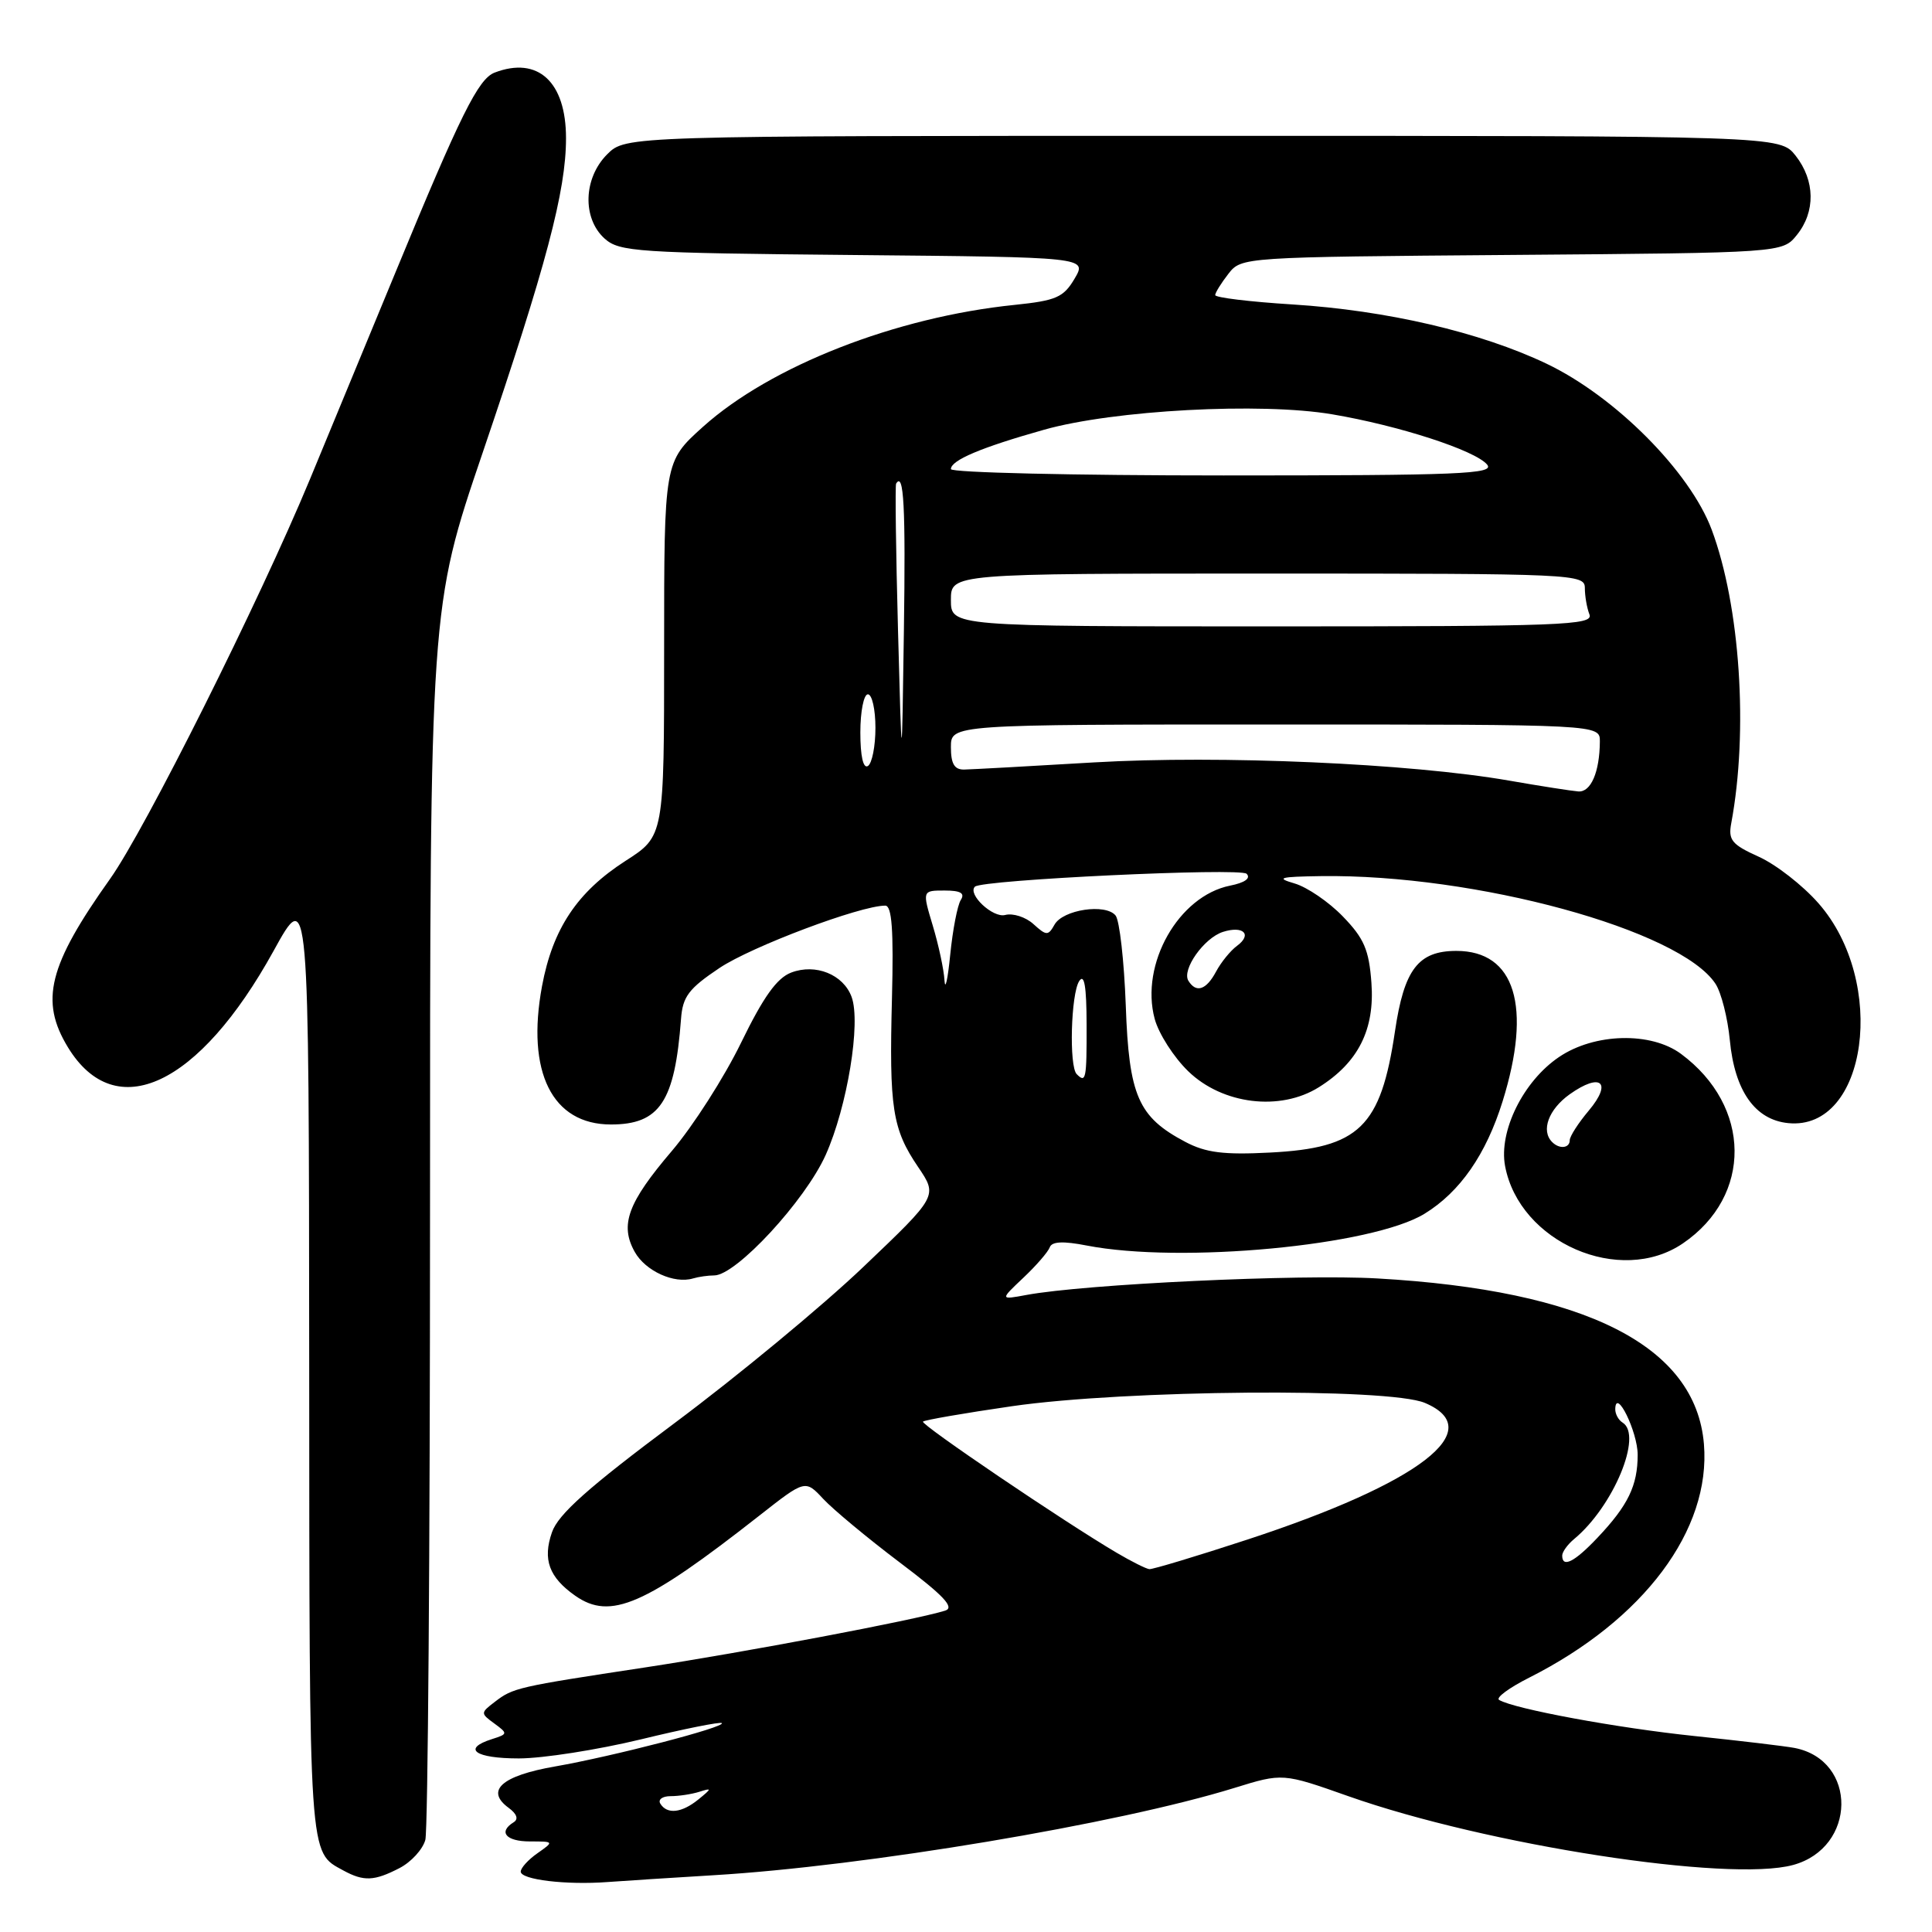 <?xml version="1.0" encoding="UTF-8" standalone="no"?>
<!DOCTYPE svg PUBLIC "-//W3C//DTD SVG 1.1//EN" "http://www.w3.org/Graphics/SVG/1.1/DTD/svg11.dtd" >
<svg xmlns="http://www.w3.org/2000/svg" xmlns:xlink="http://www.w3.org/1999/xlink" version="1.1" viewBox="0 0 256 256">
 <g >
 <path fill="currentColor"
d=" M 94.50 248.48 C 114.69 247.28 148.12 241.68 163.53 236.92 C 169.96 234.93 169.96 234.93 178.68 238.01 C 197.02 244.48 229.08 249.44 237.59 247.12 C 246.02 244.83 246.16 233.23 237.78 231.61 C 236.52 231.37 230.55 230.66 224.50 230.03 C 214.32 228.97 200.66 226.45 198.64 225.25 C 198.16 224.97 199.96 223.64 202.64 222.29 C 217.81 214.63 226.72 202.72 225.78 191.35 C 224.70 178.34 210.17 170.97 182.50 169.40 C 172.16 168.81 143.73 170.15 136.00 171.59 C 132.50 172.24 132.50 172.24 135.60 169.31 C 137.31 167.70 138.88 165.88 139.10 165.27 C 139.38 164.50 140.88 164.43 144.00 165.04 C 156.46 167.46 181.88 165.07 188.77 160.82 C 193.46 157.94 196.91 152.97 199.10 145.94 C 203.02 133.35 200.76 126.00 192.98 126.00 C 187.92 126.00 186.05 128.45 184.84 136.66 C 182.96 149.35 180.11 152.12 168.29 152.72 C 162.14 153.04 159.78 152.74 157.07 151.31 C 150.81 148.01 149.59 145.21 149.17 133.21 C 148.95 127.32 148.35 121.96 147.82 121.31 C 146.50 119.68 140.84 120.53 139.73 122.52 C 138.89 124.01 138.66 124.01 136.94 122.45 C 135.91 121.51 134.22 120.97 133.19 121.24 C 131.56 121.67 128.17 118.49 129.18 117.49 C 130.11 116.57 164.35 114.95 165.18 115.78 C 165.77 116.37 164.96 116.96 163.00 117.35 C 156.16 118.72 151.05 127.75 153.00 135.00 C 153.53 136.97 155.53 140.09 157.45 141.95 C 161.99 146.35 169.63 147.28 174.76 144.06 C 179.98 140.79 182.18 136.41 181.72 130.22 C 181.40 125.85 180.74 124.33 177.94 121.44 C 176.08 119.51 173.19 117.54 171.53 117.06 C 168.99 116.32 169.56 116.17 175.03 116.09 C 195.51 115.81 222.65 123.22 227.32 130.37 C 228.08 131.54 228.93 134.90 229.21 137.82 C 229.85 144.55 232.55 148.39 236.96 148.82 C 247.43 149.85 250.13 130.11 240.95 119.68 C 238.87 117.31 235.31 114.54 233.04 113.52 C 229.47 111.91 228.98 111.31 229.40 109.08 C 231.68 96.85 230.58 80.30 226.81 70.19 C 223.93 62.49 214.01 52.52 204.90 48.18 C 196.13 44.01 183.79 41.13 171.25 40.34 C 165.61 39.99 161.01 39.43 161.02 39.10 C 161.03 38.77 161.82 37.50 162.77 36.28 C 164.49 34.07 164.65 34.06 200.34 33.78 C 236.18 33.50 236.18 33.50 238.09 31.14 C 240.58 28.06 240.52 23.93 237.93 20.63 C 235.85 18.00 235.85 18.00 159.38 18.00 C 82.91 18.00 82.91 18.00 80.45 20.45 C 77.30 23.61 77.14 28.91 80.10 31.60 C 82.06 33.37 84.36 33.52 113.14 33.79 C 144.06 34.08 144.06 34.08 142.39 36.92 C 140.92 39.41 139.95 39.83 134.44 40.40 C 118.68 42.01 102.11 48.50 93.14 56.56 C 88.00 61.19 88.00 61.19 88.00 85.99 C 88.00 110.79 88.00 110.79 82.90 114.06 C 76.49 118.18 73.24 123.05 71.82 130.67 C 69.71 142.06 73.16 149.00 80.95 149.00 C 87.42 149.00 89.42 145.99 90.24 135.00 C 90.46 132.05 91.26 130.99 95.34 128.26 C 99.59 125.42 113.99 120.00 117.30 120.00 C 118.18 120.00 118.42 123.22 118.19 132.25 C 117.81 146.85 118.24 149.60 121.66 154.64 C 124.26 158.48 124.26 158.48 114.39 167.88 C 108.97 173.05 97.71 182.36 89.38 188.57 C 77.93 197.11 73.97 200.64 73.14 203.03 C 71.88 206.64 72.75 209.01 76.23 211.45 C 80.89 214.71 85.45 212.73 100.60 200.84 C 106.70 196.05 106.70 196.05 109.10 198.63 C 110.42 200.04 114.98 203.83 119.23 207.04 C 125.08 211.45 126.54 213.01 125.23 213.42 C 121.32 214.65 98.58 218.95 85.50 220.94 C 68.50 223.52 67.99 223.64 65.56 225.51 C 63.66 226.96 63.66 227.03 65.50 228.37 C 67.31 229.70 67.30 229.77 65.19 230.44 C 61.16 231.72 62.94 233.00 68.75 233.00 C 71.91 233.00 79.18 231.86 84.90 230.48 C 90.61 229.09 95.45 228.12 95.65 228.32 C 96.18 228.84 81.25 232.72 73.52 234.07 C 66.47 235.30 64.27 237.26 67.40 239.55 C 68.49 240.35 68.73 241.05 68.06 241.46 C 65.98 242.75 67.05 244.00 70.22 244.00 C 73.42 244.00 73.43 244.01 71.22 245.56 C 70.00 246.41 69.00 247.51 69.00 248.00 C 69.00 249.07 75.03 249.79 80.50 249.38 C 82.70 249.22 89.00 248.81 94.50 248.48 Z  M 52.92 247.54 C 54.48 246.74 56.02 245.05 56.36 243.79 C 56.70 242.53 56.98 205.28 56.98 161.00 C 56.98 80.50 56.98 80.50 63.95 60.00 C 72.39 35.16 75.00 25.31 75.00 18.31 C 75.00 10.84 71.28 7.42 65.54 9.62 C 63.37 10.45 61.02 15.20 52.44 36.00 C 48.47 45.62 43.35 58.00 41.07 63.50 C 34.32 79.76 19.23 109.92 14.59 116.45 C 6.42 127.94 5.25 132.61 9.00 138.77 C 15.30 149.10 26.36 143.92 36.25 126.00 C 40.93 117.50 40.93 117.50 40.97 180.56 C 41.00 247.00 40.89 245.32 45.50 247.85 C 48.20 249.32 49.59 249.26 52.92 247.54 Z  M 94.64 169.00 C 97.53 169.00 106.68 159.11 109.41 153.03 C 112.27 146.64 114.10 135.50 112.84 132.09 C 111.74 129.12 108.07 127.64 104.84 128.87 C 102.94 129.59 101.15 132.10 98.19 138.18 C 95.96 142.76 91.84 149.20 89.03 152.50 C 83.17 159.37 82.10 162.30 84.11 165.89 C 85.53 168.42 89.33 170.15 91.83 169.40 C 92.56 169.18 93.83 169.00 94.64 169.00 Z  M 223.00 164.75 C 232.22 158.46 232.10 146.58 222.75 139.65 C 218.76 136.69 211.27 136.88 206.58 140.06 C 201.84 143.26 198.57 149.89 199.43 154.50 C 201.33 164.63 214.68 170.43 223.00 164.75 Z  M 87.50 239.00 C 87.16 238.45 87.77 238.00 88.86 238.00 C 89.95 238.00 91.66 237.74 92.67 237.42 C 94.34 236.89 94.34 236.97 92.56 238.42 C 90.34 240.23 88.40 240.45 87.50 239.00 Z  M 148.00 205.77 C 140.96 201.63 121.93 188.73 122.30 188.37 C 122.51 188.16 127.81 187.24 134.09 186.33 C 149.14 184.15 184.01 183.87 188.80 185.89 C 197.29 189.47 188.16 196.50 165.29 204.00 C 158.58 206.20 152.73 207.96 152.29 207.92 C 151.86 207.87 149.93 206.91 148.00 205.77 Z  M 207.00 206.12 C 207.00 205.64 207.71 204.65 208.58 203.93 C 213.78 199.62 217.71 190.17 215.00 188.50 C 214.45 188.16 214.01 187.35 214.03 186.69 C 214.11 183.82 217.00 189.73 217.00 192.76 C 217.00 196.85 215.73 199.47 211.68 203.75 C 208.63 206.98 207.00 207.80 207.00 206.12 Z  M 142.67 142.33 C 141.64 141.31 141.90 131.69 143.00 130.00 C 143.68 128.96 143.97 130.70 143.98 135.75 C 144.00 143.03 143.89 143.56 142.67 142.33 Z  M 125.15 129.91 C 125.07 128.48 124.37 125.22 123.60 122.66 C 122.20 118.00 122.20 118.00 125.16 118.00 C 127.29 118.00 127.89 118.35 127.31 119.25 C 126.87 119.94 126.24 123.20 125.91 126.50 C 125.58 129.80 125.24 131.33 125.15 129.91 Z  M 157.47 129.96 C 156.56 128.49 159.54 124.28 162.05 123.48 C 164.76 122.62 165.96 123.82 163.91 125.33 C 163.04 125.97 161.79 127.51 161.13 128.75 C 159.83 131.18 158.50 131.62 157.47 129.96 Z  M 200.00 103.44 C 186.87 101.15 161.66 100.05 145.00 101.02 C 136.47 101.53 128.71 101.95 127.75 101.97 C 126.46 101.99 126.00 101.20 126.00 99.00 C 126.00 96.00 126.00 96.00 169.00 96.00 C 212.00 96.00 212.00 96.00 211.99 98.25 C 211.96 102.31 210.80 105.00 209.13 104.87 C 208.24 104.80 204.12 104.16 200.00 103.44 Z  M 114.00 97.06 C 114.00 94.28 114.45 92.00 115.00 92.00 C 115.55 92.00 116.00 94.00 116.00 96.44 C 116.00 98.88 115.55 101.16 115.00 101.50 C 114.38 101.88 114.00 100.18 114.00 97.06 Z  M 118.99 83.50 C 118.71 73.05 118.60 64.31 118.74 64.08 C 119.76 62.44 120.01 67.11 119.77 83.61 C 119.50 102.50 119.50 102.50 118.99 83.50 Z  M 126.00 79.50 C 126.00 76.00 126.00 76.00 168.00 76.00 C 208.74 76.00 210.00 76.06 210.00 77.92 C 210.00 78.97 210.27 80.55 210.61 81.42 C 211.15 82.85 207.05 83.00 168.61 83.00 C 126.00 83.00 126.00 83.00 126.00 79.50 Z  M 126.00 62.16 C 126.00 60.98 130.01 59.29 138.35 56.94 C 147.57 54.34 167.06 53.29 176.53 54.90 C 185.36 56.39 195.49 59.68 197.05 61.56 C 198.09 62.81 193.49 63.00 162.12 63.00 C 142.26 63.00 126.00 62.62 126.00 62.16 Z  M 205.67 151.33 C 204.15 149.82 205.19 147.00 207.99 145.00 C 212.11 142.07 213.68 143.40 210.53 147.15 C 209.14 148.80 208.00 150.57 208.00 151.08 C 208.00 152.15 206.63 152.30 205.67 151.33 Z "/>
</g>
</svg>